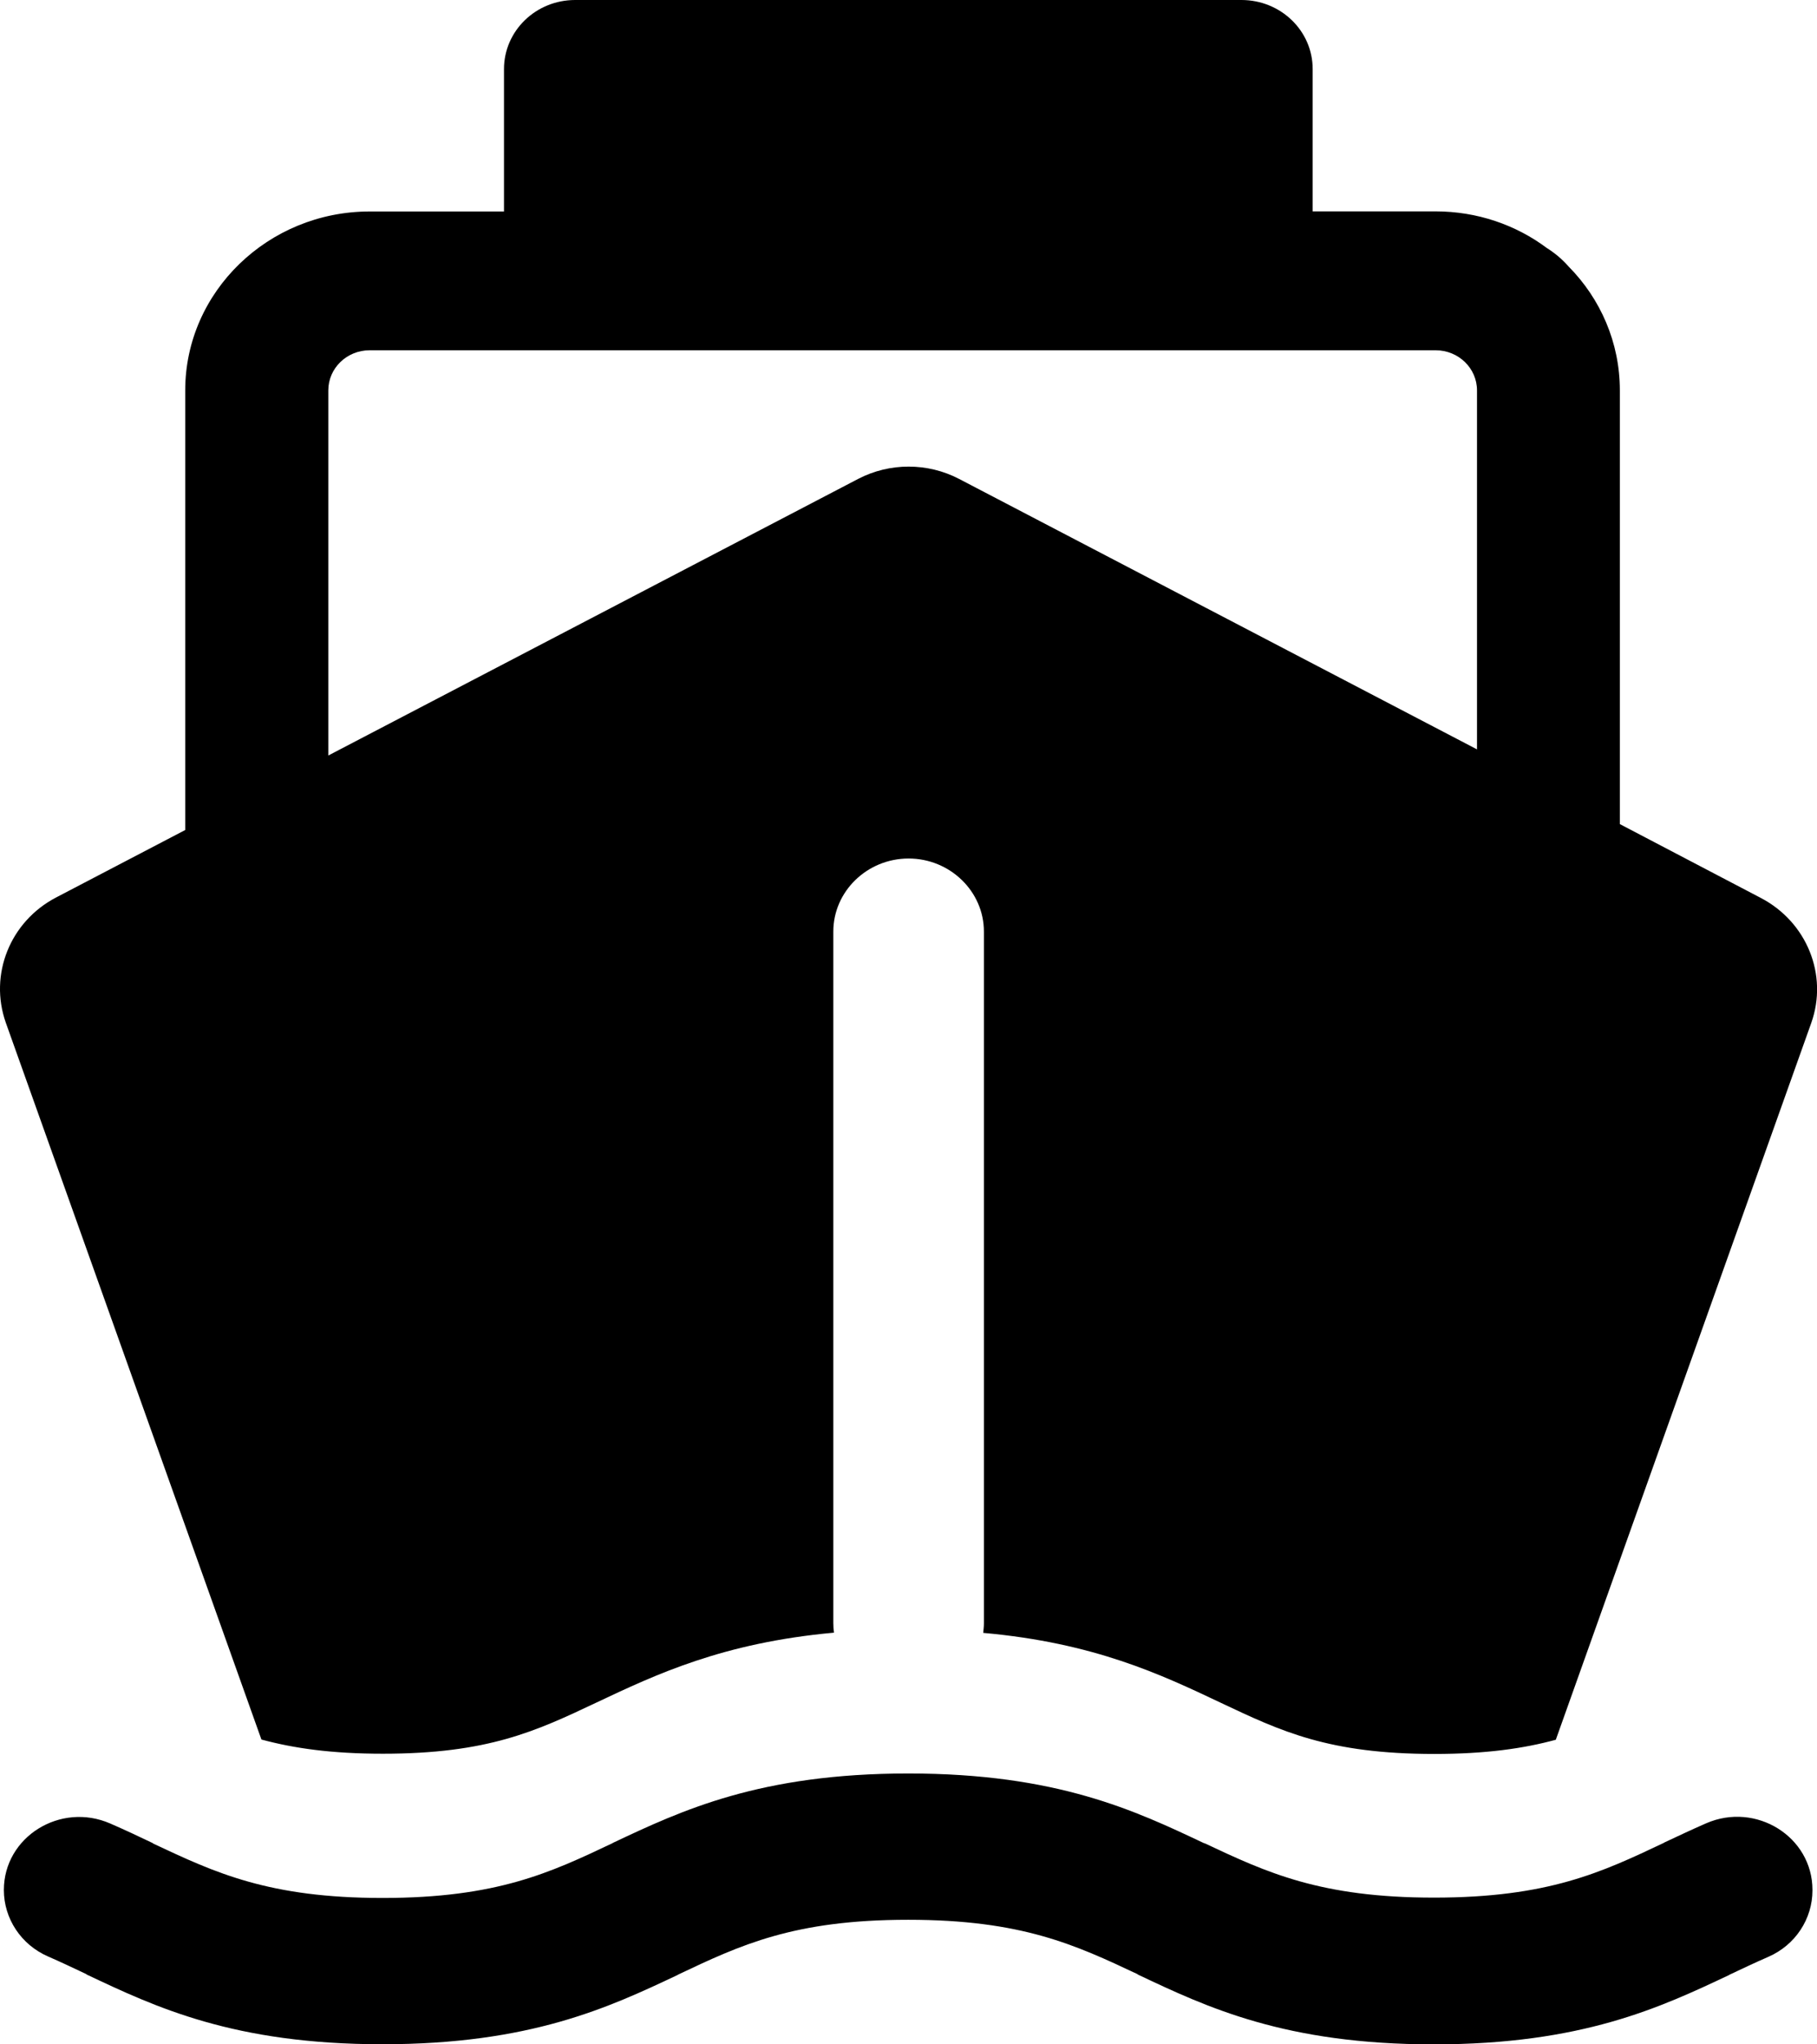<?xml version="1.0" encoding="utf-8"?>
<!-- Generator: Adobe Illustrator 19.0.0, SVG Export Plug-In . SVG Version: 6.00 Build 0)  -->
<svg version="1.1" id="图层_1" xmlns="http://www.w3.org/2000/svg" xmlns:xlink="http://www.w3.org/1999/xlink" x="0px" y="0px"
	 viewBox="0 0 16 18" style="enable-background:new 0 0 16 18;" xml:space="preserve">
<g>
	<g>
		<g>
			<path d="M15.505,7.906l-1.241-0.65V3.437c0-0.421-0.171-0.807-0.451-1.09c-0.056-0.064-0.12-0.118-0.193-0.164
				c-0.272-0.203-0.612-0.322-0.98-0.322h-1.081V0.608C11.559,0.27,11.277,0,10.932,0H5.065C4.716,0,4.438,0.274,4.438,0.608v1.254
				H3.255c-0.894,0-1.624,0.708-1.624,1.575v3.871L0.494,7.902C0.088,8.114-0.098,8.581,0.051,9.004l2.251,6.312
				c0.285,0.077,0.616,0.125,1.07,0.125c0.927,0,1.348-0.199,1.879-0.45c0.531-0.251,1.117-0.527,2.093-0.616
				c-0.004-0.025-0.006-0.054-0.006-0.083v-6.09c0-0.353,0.297-0.643,0.663-0.643c0.364,0,0.663,0.289,0.663,0.643v6.094
				c0,0.029-0.004,0.054-0.006,0.081c0.974,0.087,1.564,0.365,2.093,0.616c0.531,0.251,0.95,0.45,1.879,0.45
				c0.454,0,0.787-0.048,1.07-0.125l2.249-6.31C16.1,8.585,15.911,8.118,15.505,7.906z M13.006,6.598l-4.56-2.381
				c-0.278-0.145-0.612-0.145-0.89,0L2.891,6.652V3.437c0-0.195,0.163-0.353,0.364-0.353h9.387c0.201,0,0.364,0.158,0.364,0.353
				V6.598z"/>
		</g>
	</g>
	<path d="M15.96,16.64v0.004c0,0.253-0.152,0.483-0.39,0.586c-0.113,0.049-0.224,0.102-0.339,0.156l-0.006,0.004
		c-0.606,0.286-1.295,0.61-2.6,0.61c-1.31,0-1.999-0.328-2.604-0.614l-0.004-0.004c-0.546-0.257-1.019-0.479-2.02-0.479
		c-1.008,0-1.479,0.224-2.024,0.482l-0.006,0.004c-0.606,0.286-1.295,0.61-2.6,0.61c-1.31,0-1.999-0.328-2.604-0.614l-0.004-0.004
		c-0.114-0.054-0.224-0.106-0.336-0.155c-0.237-0.103-0.389-0.333-0.389-0.585v0c0-0.468,0.498-0.778,0.938-0.585
		c0.131,0.057,0.254,0.115,0.373,0.172l0.004,0.004c0.546,0.257,1.019,0.479,2.02,0.479c1.008,0,1.479-0.224,2.024-0.482
		l0.006-0.004c0.606-0.286,1.295-0.61,2.6-0.61c1.31,0,1.999,0.328,2.604,0.614h0.004c0.546,0.257,1.019,0.479,2.02,0.479
		c1.008,0,1.479-0.224,2.024-0.482l0.006-0.004c0.117-0.055,0.238-0.112,0.366-0.168C15.463,15.862,15.96,16.172,15.96,16.64z"/>
</g>
</svg>
